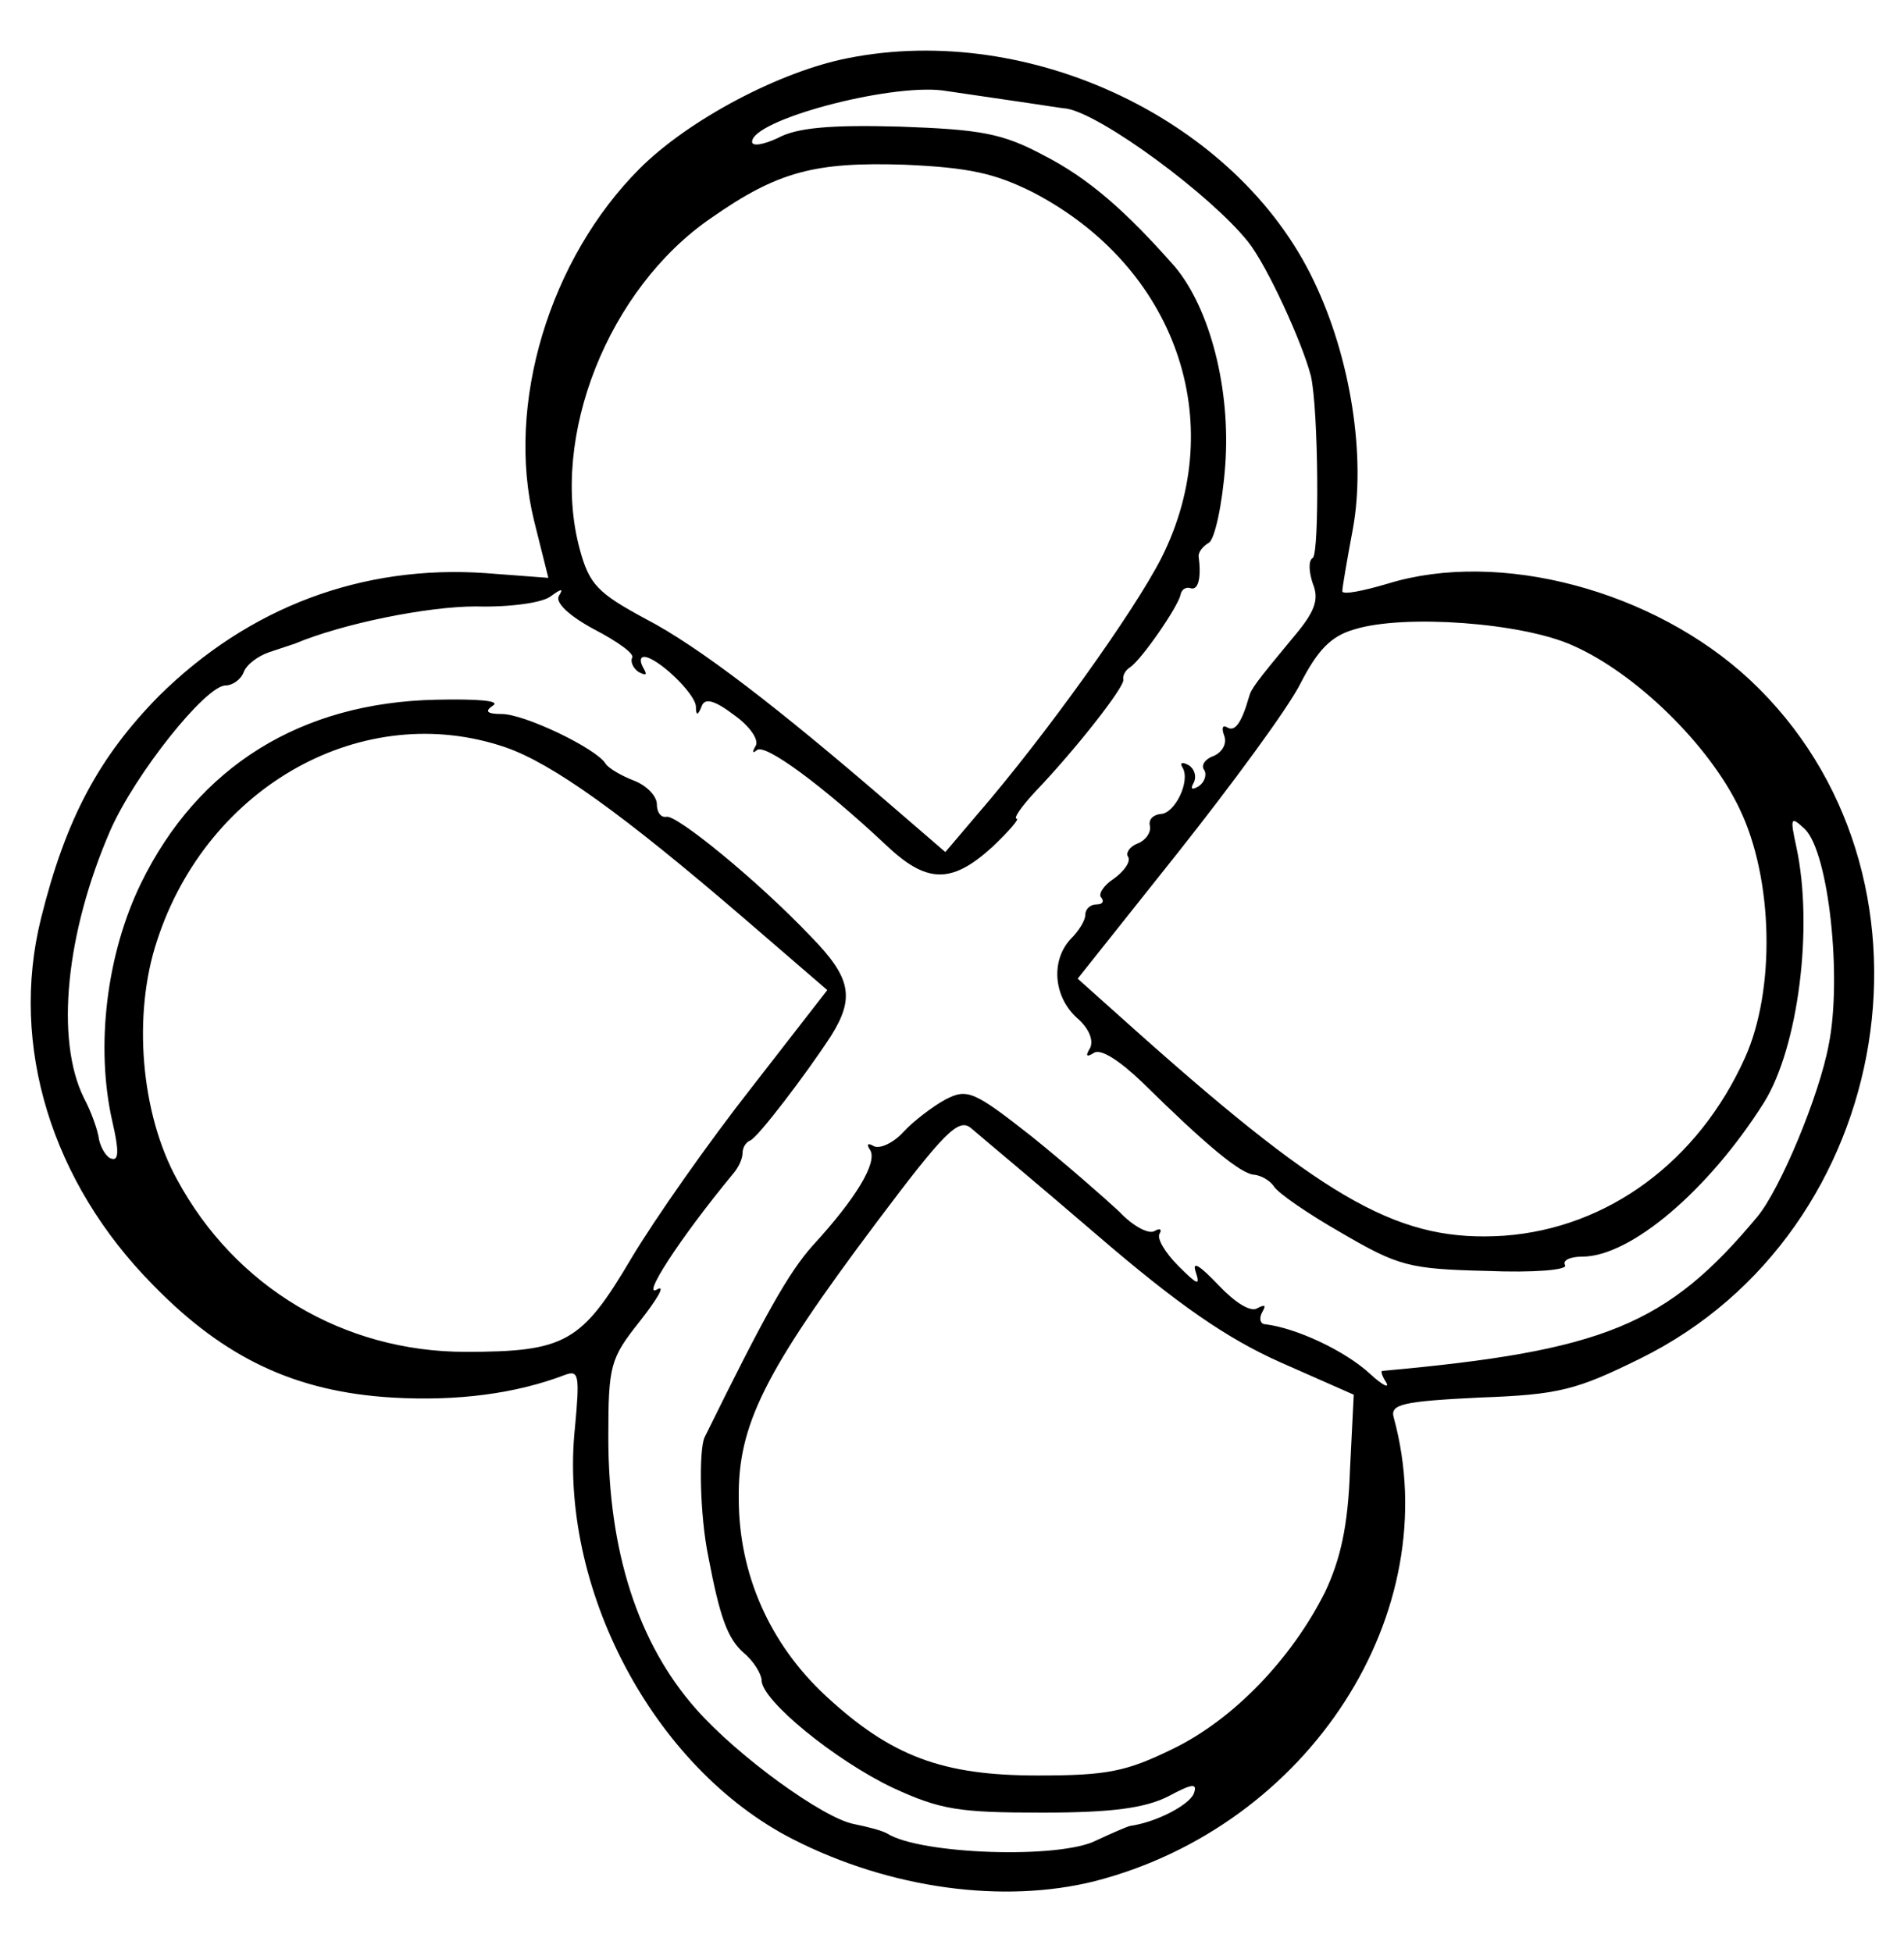 <?xml version="1.0" standalone="no"?>
<!DOCTYPE svg PUBLIC "-//W3C//DTD SVG 20010904//EN"
 "http://www.w3.org/TR/2001/REC-SVG-20010904/DTD/svg10.dtd">
<svg version="1.0" xmlns="http://www.w3.org/2000/svg"
 width="200pt" height="205pt" viewBox="0 0 200 205"
 preserveAspectRatio="xMidYMid meet">
<g transform="translate(0,205) scale(0.1,-0.1)"
fill="#000000" stroke="none">
<path d="M891 1989 c-72 -14 -168 -65 -219 -116 -95 -95 -141 -248 -111 -370
l15 -60 -66 5 c-130 9 -249 -36 -343 -129 -63 -64 -98 -129 -124 -234 -33
-133 11 -277 118 -385 75 -77 150 -112 251 -118 68 -4 130 4 182 24 14 5 15
-1 10 -55 -18 -168 82 -358 229 -433 102 -52 221 -68 317 -44 225 58 370 282
314 487 -4 14 9 17 90 21 84 3 102 8 169 41 270 133 331 511 115 713 -101 94
-263 137 -380 101 -27 -8 -48 -12 -48 -8 0 4 5 33 11 65 14 76 -2 180 -41 261
-80 168 -297 272 -489 234z m174 -45 c28 -4 52 -8 55 -8 37 -6 152 -91 191
-140 20 -25 57 -106 66 -141 8 -35 9 -186 2 -191 -5 -3 -4 -15 0 -27 7 -17 2
-30 -21 -57 -39 -47 -44 -54 -46 -62 -8 -28 -15 -37 -23 -32 -5 3 -6 -1 -3 -9
3 -8 -2 -17 -11 -21 -9 -3 -14 -10 -10 -15 3 -5 0 -13 -6 -17 -7 -4 -9 -3 -5
4 3 6 1 14 -5 18 -7 4 -10 3 -7 -2 9 -14 -8 -49 -23 -49 -8 -1 -13 -6 -11 -13
1 -7 -5 -15 -13 -18 -8 -3 -13 -10 -10 -14 3 -5 -4 -15 -15 -23 -11 -7 -17
-17 -13 -20 3 -4 1 -7 -5 -7 -7 0 -12 -5 -12 -11 0 -6 -7 -17 -15 -25 -21 -22
-19 -60 6 -83 13 -11 18 -24 14 -32 -5 -8 -4 -10 4 -5 7 5 27 -8 51 -31 66
-65 104 -97 118 -97 7 -1 16 -6 20 -12 4 -7 36 -29 71 -49 60 -35 71 -38 153
-40 49 -2 85 1 82 6 -3 5 5 9 18 9 51 0 133 70 191 162 36 58 52 184 34 268
-7 32 -6 33 9 19 25 -25 39 -156 25 -226 -10 -54 -51 -152 -75 -181 -95 -114
-161 -141 -394 -162 -2 0 0 -6 4 -12 4 -7 -4 -3 -17 9 -26 24 -77 48 -110 52
-5 0 -7 6 -3 13 4 7 3 8 -5 4 -7 -5 -24 6 -41 24 -20 21 -28 26 -24 14 5 -15
2 -14 -18 6 -14 14 -23 29 -20 34 3 5 0 6 -5 3 -6 -4 -23 5 -37 20 -15 14 -56
50 -92 79 -61 48 -68 51 -91 39 -13 -7 -34 -23 -44 -34 -11 -12 -25 -18 -31
-15 -7 4 -8 2 -4 -4 8 -13 -15 -51 -60 -100 -26 -29 -51 -74 -114 -202 -6 -14
-5 -81 4 -125 12 -63 20 -86 37 -101 11 -9 19 -23 19 -29 0 -21 77 -84 138
-113 50 -23 69 -26 157 -26 74 0 108 5 132 17 26 14 31 14 27 3 -5 -12 -39
-30 -67 -34 -4 -1 -20 -8 -35 -15 -38 -20 -185 -15 -220 7 -5 3 -20 7 -35 10
-32 6 -122 71 -166 121 -61 69 -92 166 -92 285 0 76 2 83 33 122 18 23 27 38
19 34 -19 -12 22 52 79 121 6 7 10 16 10 22 0 5 3 11 8 13 8 3 59 70 85 110
25 40 21 61 -21 104 -56 59 -142 129 -152 126 -6 -1 -10 5 -10 13 0 9 -11 20
-24 25 -13 5 -27 13 -30 18 -10 16 -85 52 -109 52 -16 0 -18 3 -9 9 8 5 -17 7
-60 6 -142 -3 -250 -70 -310 -193 -36 -74 -48 -171 -30 -250 7 -30 7 -42 -1
-39 -5 1 -11 11 -13 20 -1 9 -8 29 -16 44 -30 61 -19 173 28 281 26 59 100
152 121 152 7 0 16 6 19 14 3 8 15 17 27 21 12 4 24 8 27 9 50 21 139 39 190
39 36 -1 71 4 79 11 11 8 13 8 8 0 -4 -7 11 -21 37 -35 25 -13 43 -26 40 -30
-2 -4 1 -11 7 -15 8 -4 9 -3 5 4 -4 7 -4 12 1 12 14 -1 53 -38 54 -52 0 -10 2
-10 6 0 3 9 13 7 34 -9 17 -12 26 -26 23 -32 -4 -7 -4 -9 1 -5 8 8 70 -38 135
-99 43 -41 69 -42 112 -3 18 17 29 30 26 30 -4 0 5 13 20 29 42 44 93 109 92
117 -1 4 2 10 7 13 12 8 50 63 53 76 1 6 6 9 11 7 8 -2 11 12 8 34 0 4 4 10
11 14 6 4 14 40 17 81 6 80 -16 165 -53 209 -52 59 -91 93 -138 117 -43 23
-66 27 -151 30 -72 2 -108 -1 -128 -12 -15 -7 -27 -9 -27 -4 0 23 143 61 200
54 14 -2 48 -7 75 -11z m20 -96 c150 -78 207 -241 135 -384 -29 -57 -123 -188
-193 -269 l-34 -40 -58 50 c-117 101 -201 166 -257 195 -50 27 -59 36 -69 73
-32 118 30 274 138 348 70 49 109 59 203 56 68 -3 95 -9 135 -29z m567 -476
c66 -29 143 -104 175 -171 36 -74 38 -191 6 -262 -49 -109 -144 -179 -253
-187 -108 -7 -183 34 -382 211 l-66 59 105 132 c57 72 116 152 129 178 18 35
32 50 57 57 52 16 176 7 229 -17z m-1121 -107 c49 -17 122 -69 251 -180 l87
-75 -80 -103 c-44 -56 -101 -137 -126 -179 -52 -88 -69 -98 -174 -98 -128 0
-242 68 -303 181 -38 69 -47 173 -21 251 53 163 217 254 366 203z m621 -512
c86 -74 137 -109 193 -134 l77 -34 -4 -80 c-2 -58 -10 -93 -26 -127 -35 -70
-96 -134 -160 -165 -49 -24 -69 -28 -142 -28 -100 0 -154 20 -223 84 -58 54
-91 127 -91 207 -1 77 27 133 144 289 72 96 87 111 100 100 8 -7 68 -57 132
-112z"/>
</g>
</svg>
